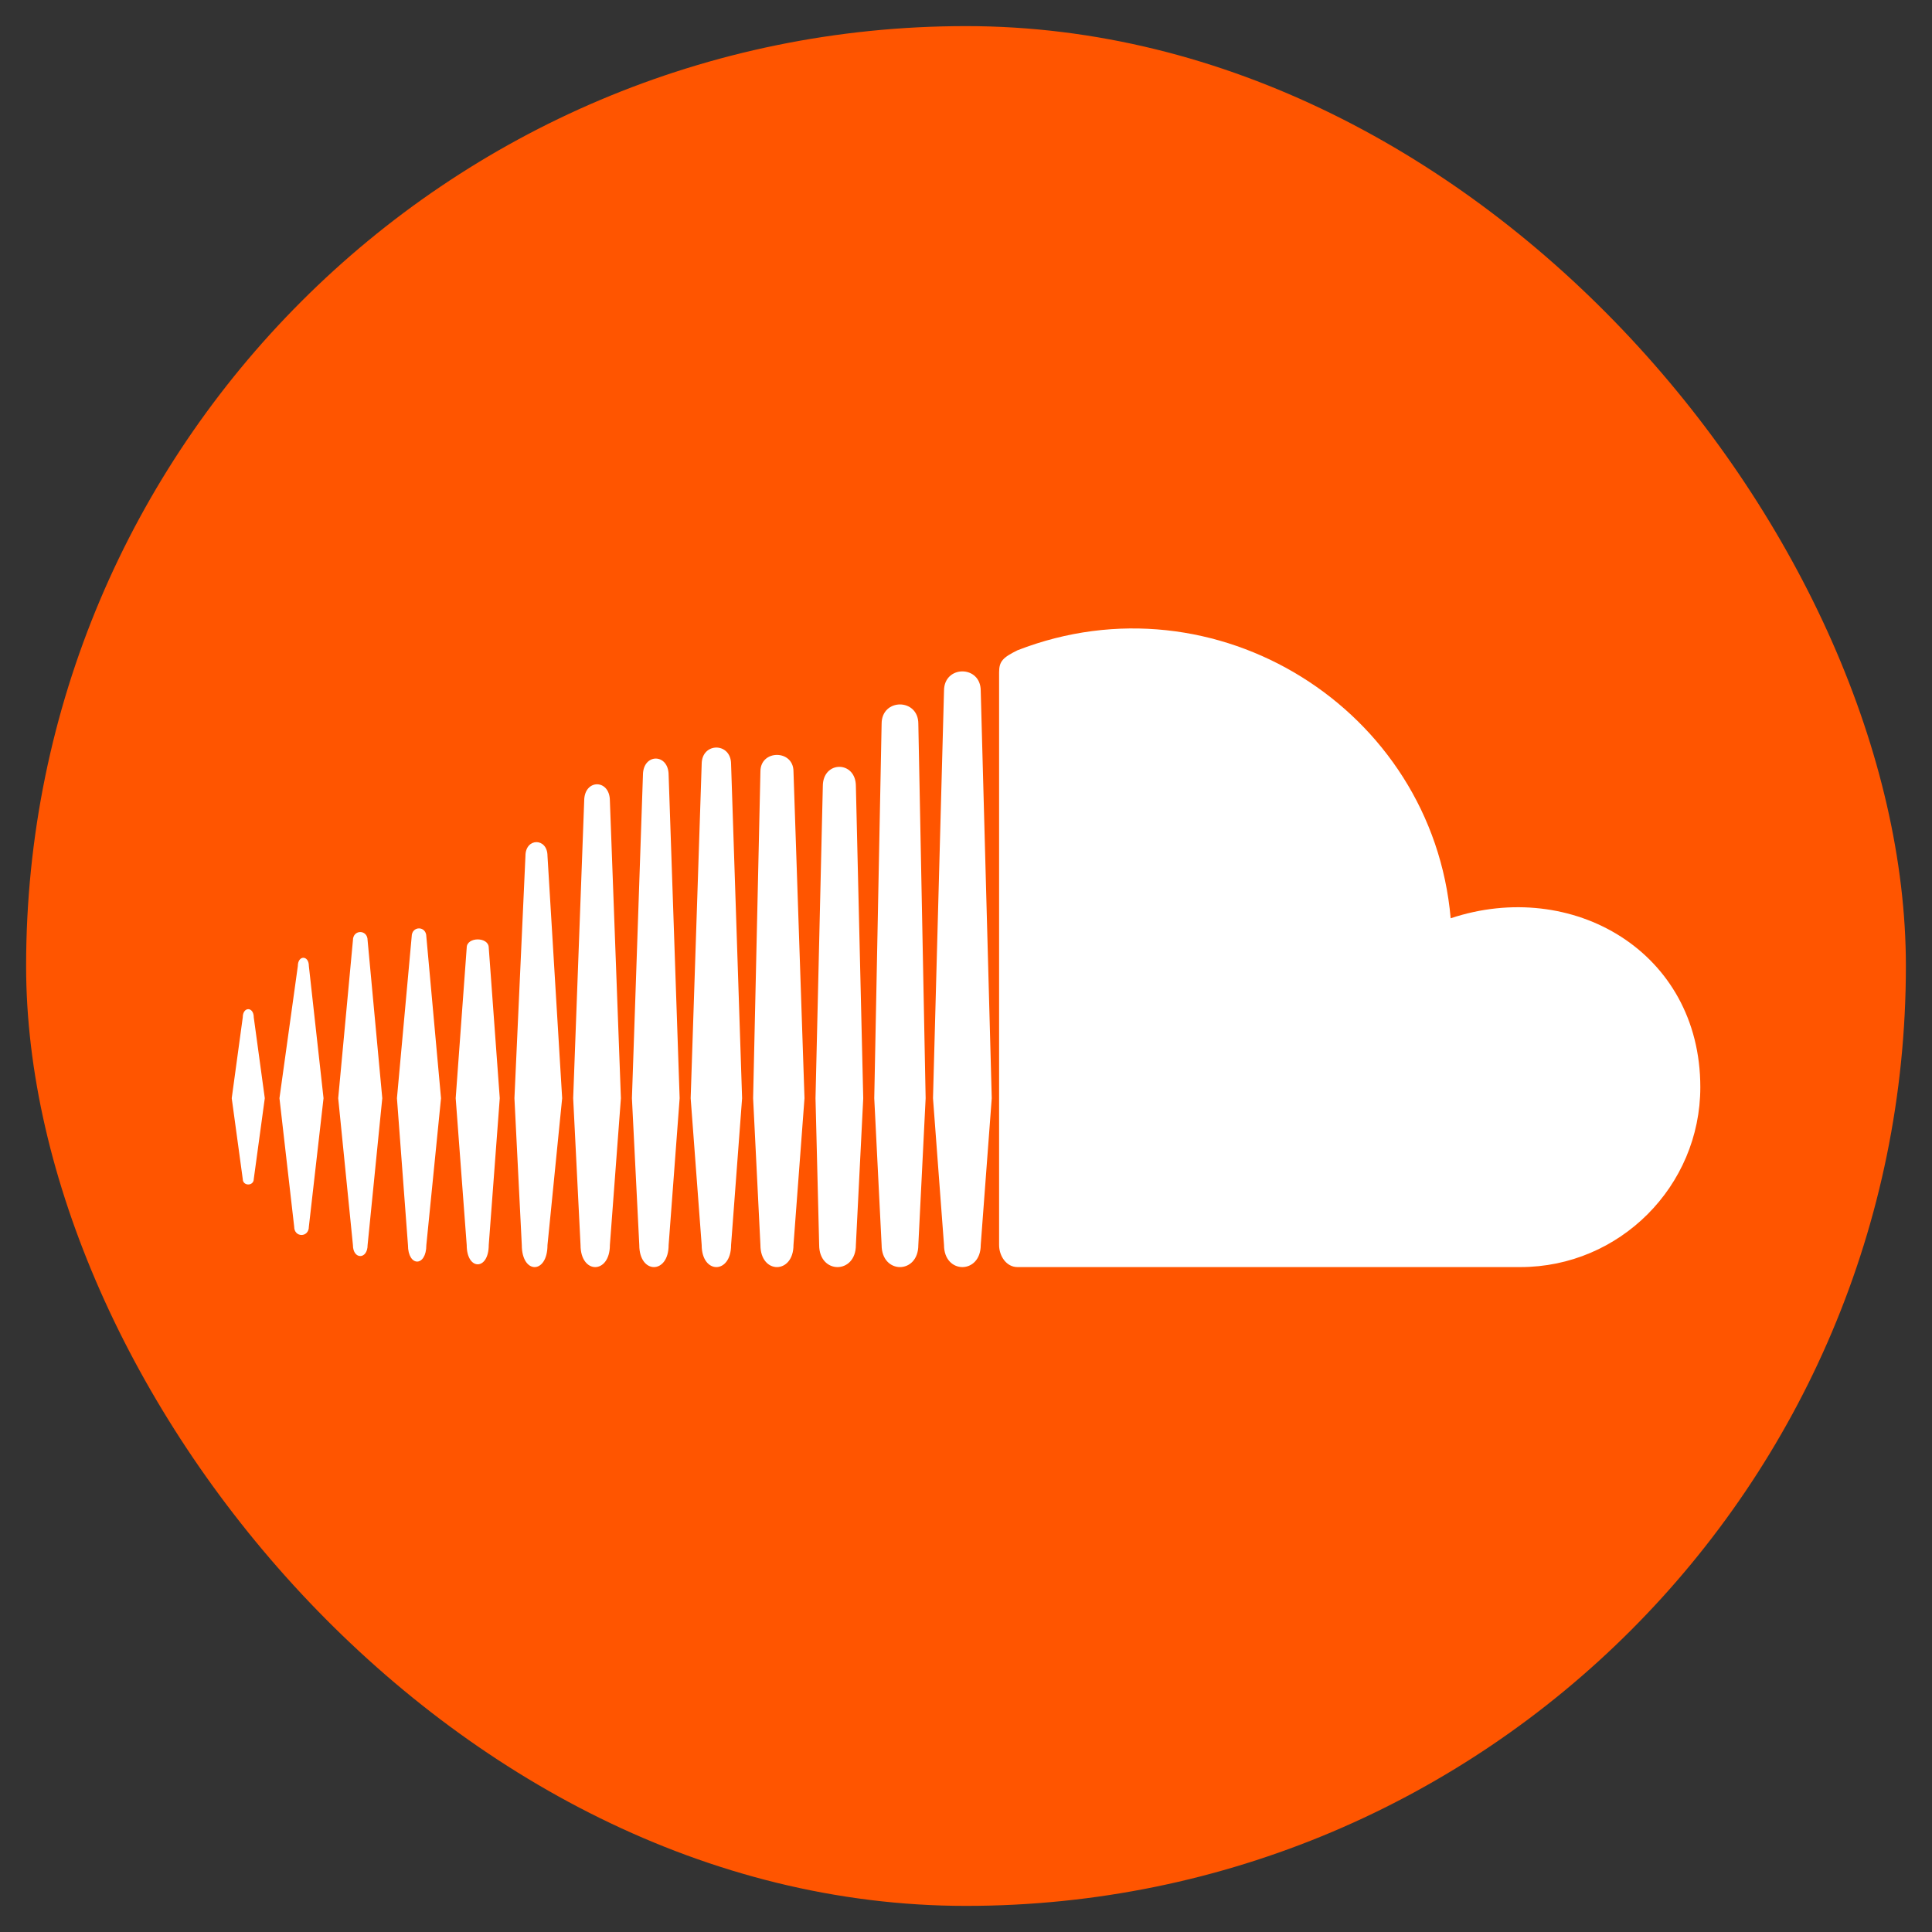<svg width="37" height="37" viewBox="0 0 37 37" fill="none" xmlns="http://www.w3.org/2000/svg">
    <rect x="0" y="0" width="37" height="37" fill="#333333" stroke="none"/>
    <g clip-path="url(#clip0_171_1973)">
    <path d="M31.1 0.5H5.9C2.918 0.5 0.5 2.918 0.5 5.9V31.1C0.5 34.082 2.918 36.5 5.9 36.5H31.1C34.082 36.5 36.5 34.082 36.5 31.1V5.9C36.5 2.918 34.082 0.5 31.1 0.5Z" fill="#FF5500"/>
    <path d="M4.649 19.485L4.438 21.032L4.649 22.579C4.649 22.719 4.86 22.719 4.86 22.579L5.071 21.032L4.86 19.485C4.86 19.274 4.649 19.274 4.649 19.485ZM5.915 18.5C5.915 18.29 5.704 18.29 5.704 18.5L5.352 21.032L5.634 23.493C5.634 23.704 5.915 23.704 5.915 23.493L6.196 21.032L5.915 18.5ZM10.063 16.391L9.852 21.032L9.993 23.844C9.993 24.407 10.485 24.407 10.485 23.844L10.766 21.032L10.485 16.391C10.485 16.04 10.063 16.04 10.063 16.391ZM7.884 17.938L7.602 21.032L7.813 23.844C7.813 24.266 8.165 24.266 8.165 23.844L8.446 21.032L8.165 17.938C8.165 17.727 7.884 17.727 7.884 17.938ZM12.805 23.844L13.016 21.032L12.805 14.844C12.805 14.422 12.313 14.422 12.313 14.844L12.102 21.032L12.243 23.844C12.243 24.407 12.805 24.407 12.805 23.844ZM17.587 23.844L17.727 21.032L17.587 13.86C17.587 13.368 16.884 13.368 16.884 13.86L16.743 21.032L16.884 23.844C16.884 24.407 17.587 24.407 17.587 23.844ZM15.196 23.844L15.407 21.032L15.196 14.774C15.196 14.352 14.563 14.352 14.563 14.774L14.423 21.032L14.563 23.844C14.563 24.407 15.196 24.407 15.196 23.844ZM9.36 23.844L9.571 21.032L9.36 18.149C9.36 17.938 8.938 17.938 8.938 18.149L8.727 21.032L8.938 23.844C8.938 24.336 9.36 24.336 9.36 23.844ZM7.04 23.844L7.321 21.032L7.04 18.008C7.04 17.797 6.759 17.797 6.759 18.008L6.477 21.032L6.759 23.844C6.759 24.125 7.04 24.125 7.04 23.844ZM15.758 15.055L15.618 21.032L15.688 23.844C15.688 24.407 16.391 24.407 16.391 23.844L16.532 21.032L16.391 15.055C16.391 14.563 15.758 14.563 15.758 15.055ZM11.68 23.844L11.891 21.032L11.68 15.336C11.68 14.915 11.188 14.915 11.188 15.336L10.977 21.032L11.118 23.844C11.118 24.407 11.68 24.407 11.68 23.844ZM14.001 23.844L14.212 21.032L14.001 14.633C14.001 14.211 13.438 14.211 13.438 14.633L13.227 21.032L13.438 23.844C13.438 24.407 14.001 24.407 14.001 23.844ZM27.782 17.586C27.43 13.579 23.282 10.977 19.485 12.454C19.204 12.594 19.134 12.665 19.134 12.876V23.844C19.134 24.055 19.274 24.266 19.485 24.266H29.118C31.016 24.266 32.563 22.719 32.563 20.821C32.563 18.219 30.102 16.813 27.782 17.586ZM18.079 13.227L17.868 21.032L18.079 23.844C18.079 24.407 18.782 24.407 18.782 23.844L18.993 21.032L18.782 13.227C18.782 12.735 18.079 12.735 18.079 13.227Z" fill="white"/>
    </g>
    <defs>
    <clipPath id="clip0_171_1973">
    <rect x="0.5" y="0.5" width="36" height="36" rx="18" fill="white"/>
    </clipPath>
    </defs>
</svg>